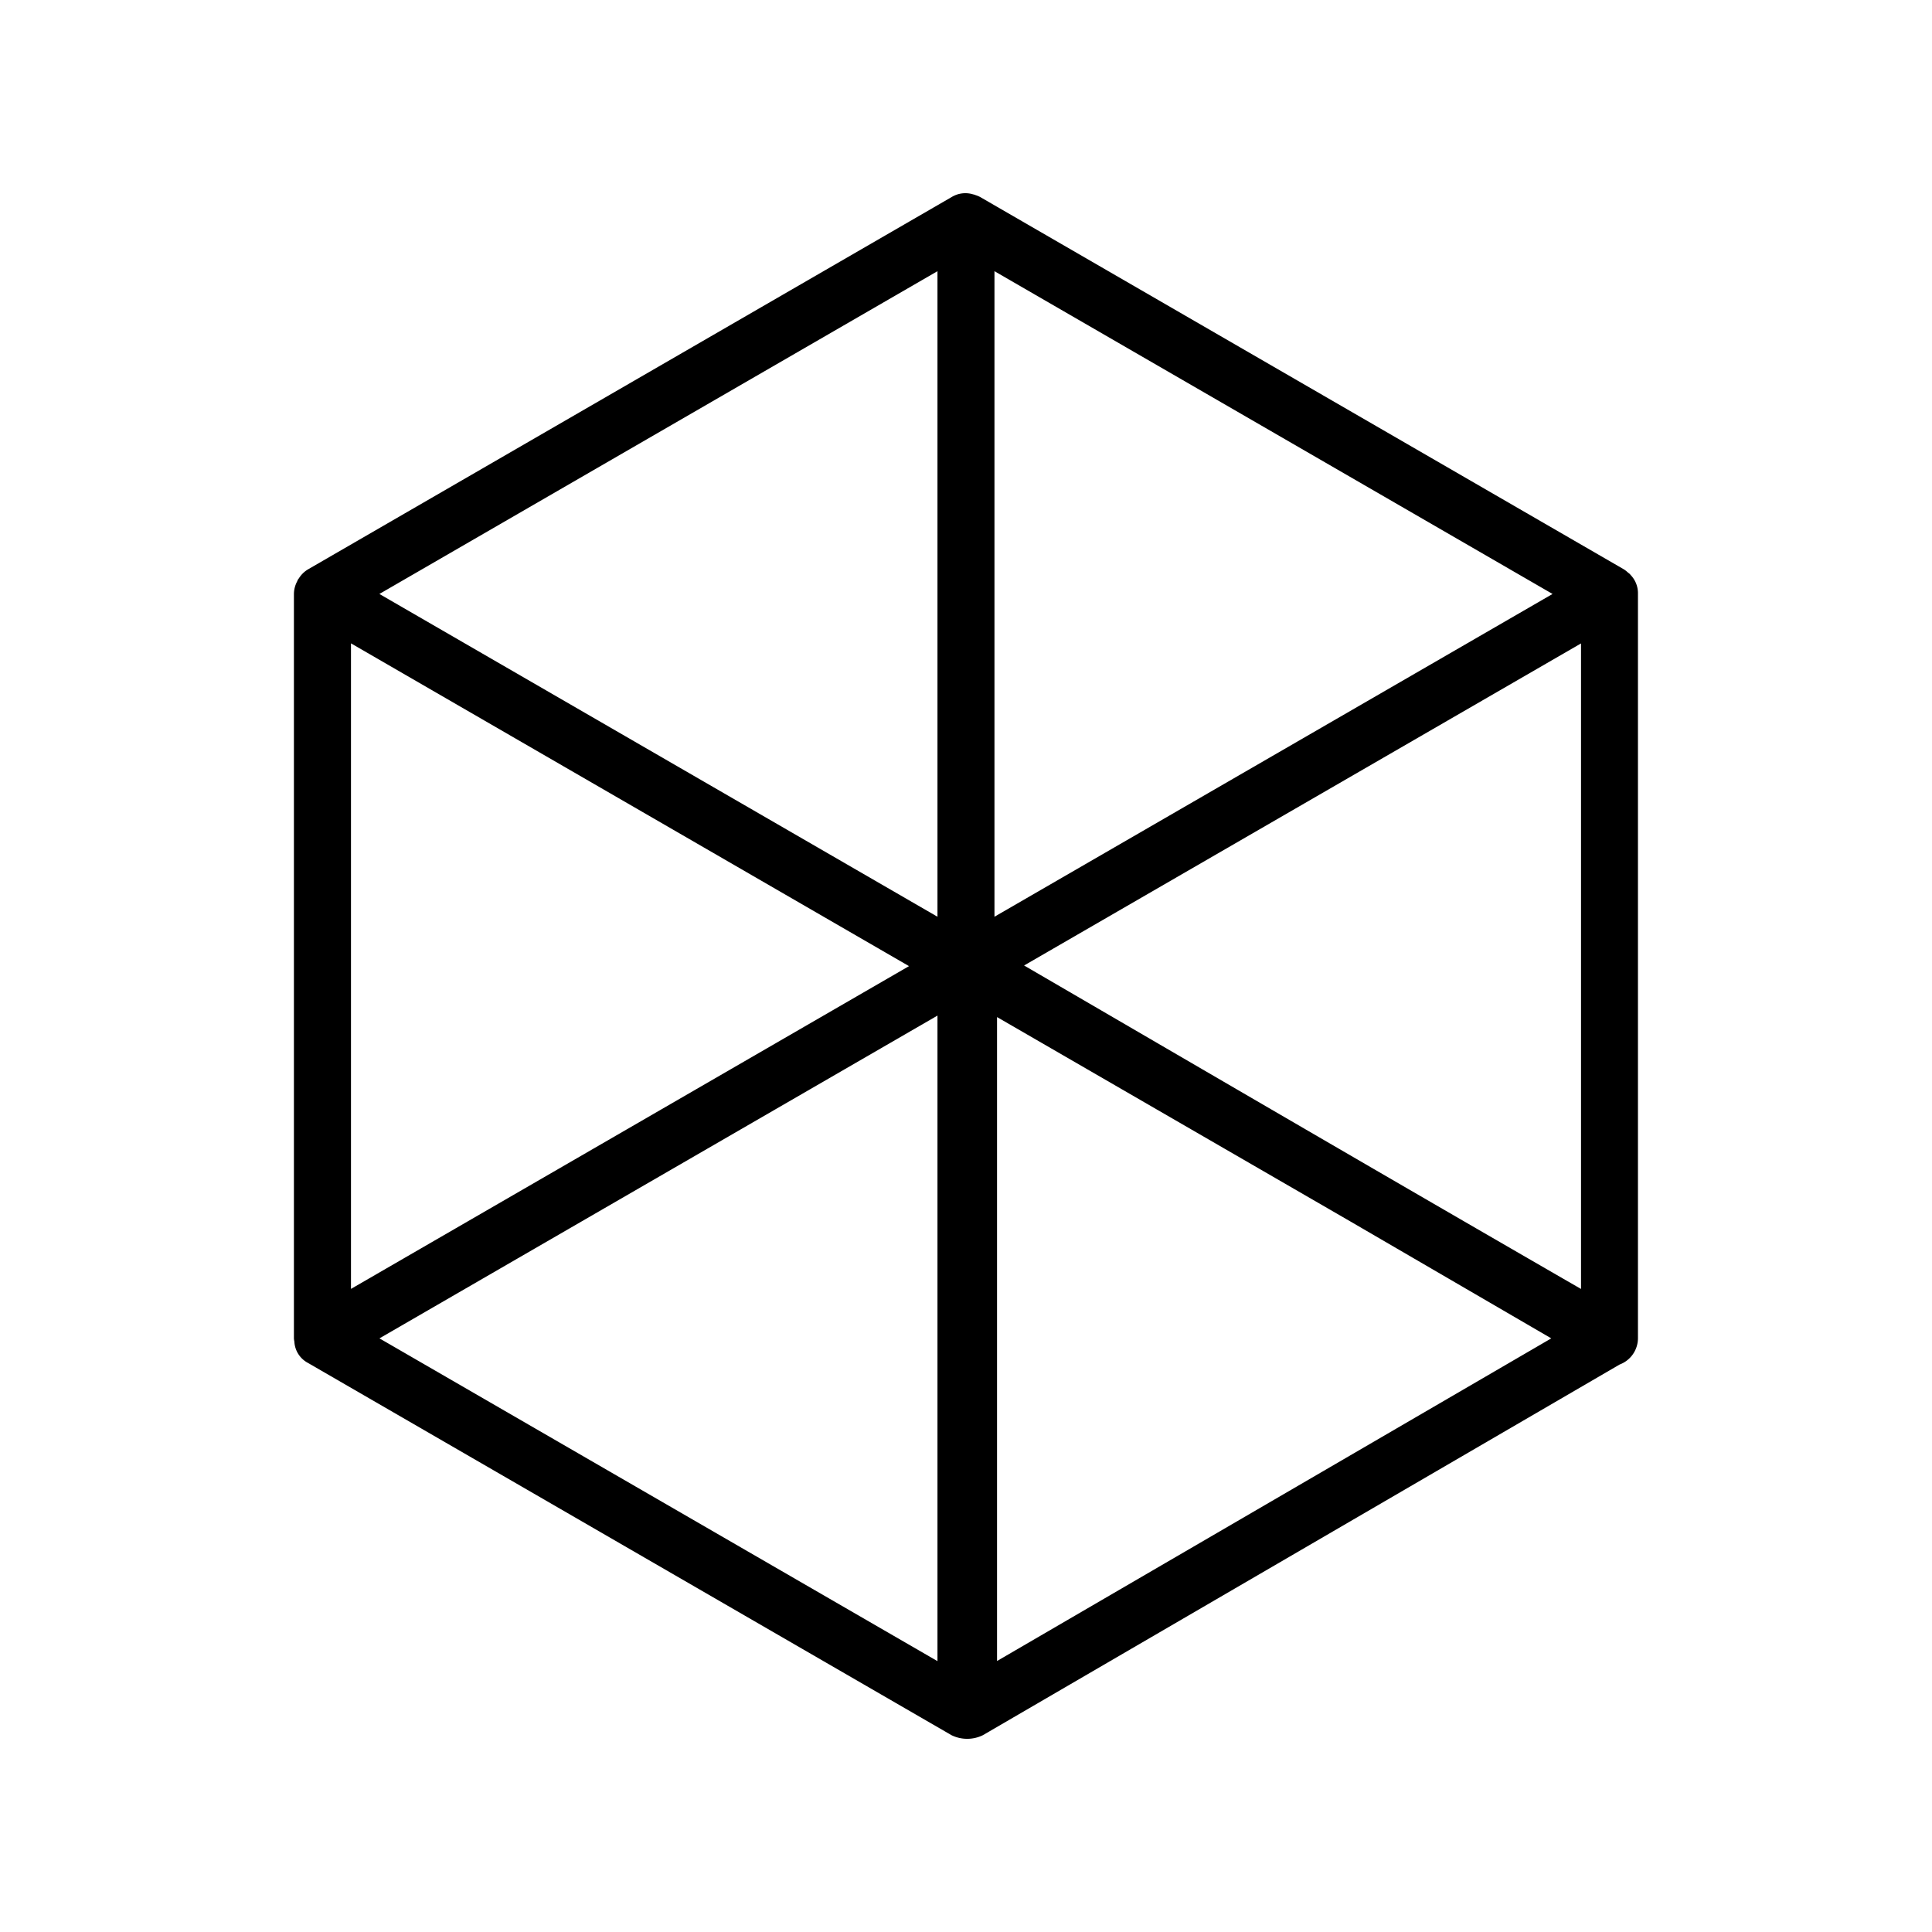 <svg xmlns="http://www.w3.org/2000/svg" width="100%" height="100%" viewBox="-3 -3 30 30"><path d="M22.316 5.923c-.01-.014-.027-.024-.04-.035a.412.412 0 00-.06-.047L12.223.061a.427.427 0 00-.08-.033C12.128.02 12.113.02 12.1.015a.41.41 0 00-.325.046l-9.992 5.78a.418.418 0 00-.143.141c-.015.014-.02.034-.028.05a.423.423 0 00-.048.191v11.56a.418.418 0 00.007.05c.007.14.088.266.212.331l9.992 5.78a.555.555 0 00.487 0l9.888-5.756a.437.437 0 00.284-.406V6.223a.408.408 0 00-.119-.3zM2.45 17.015V6.99l8.665 5.012-8.665 5.012zm10.452-5.023l8.648-5.001v10.024c-2.905-1.676-5.634-3.268-8.648-5.023zm-.46-.757V1.211l8.666 5.012zm-.885 0L2.891 6.223l8.666-5.012zm0 1.535v10.024l-8.665-5.012zm.925.023l5.477 3.168 3.129 1.821-8.606 5.01z"/></svg>